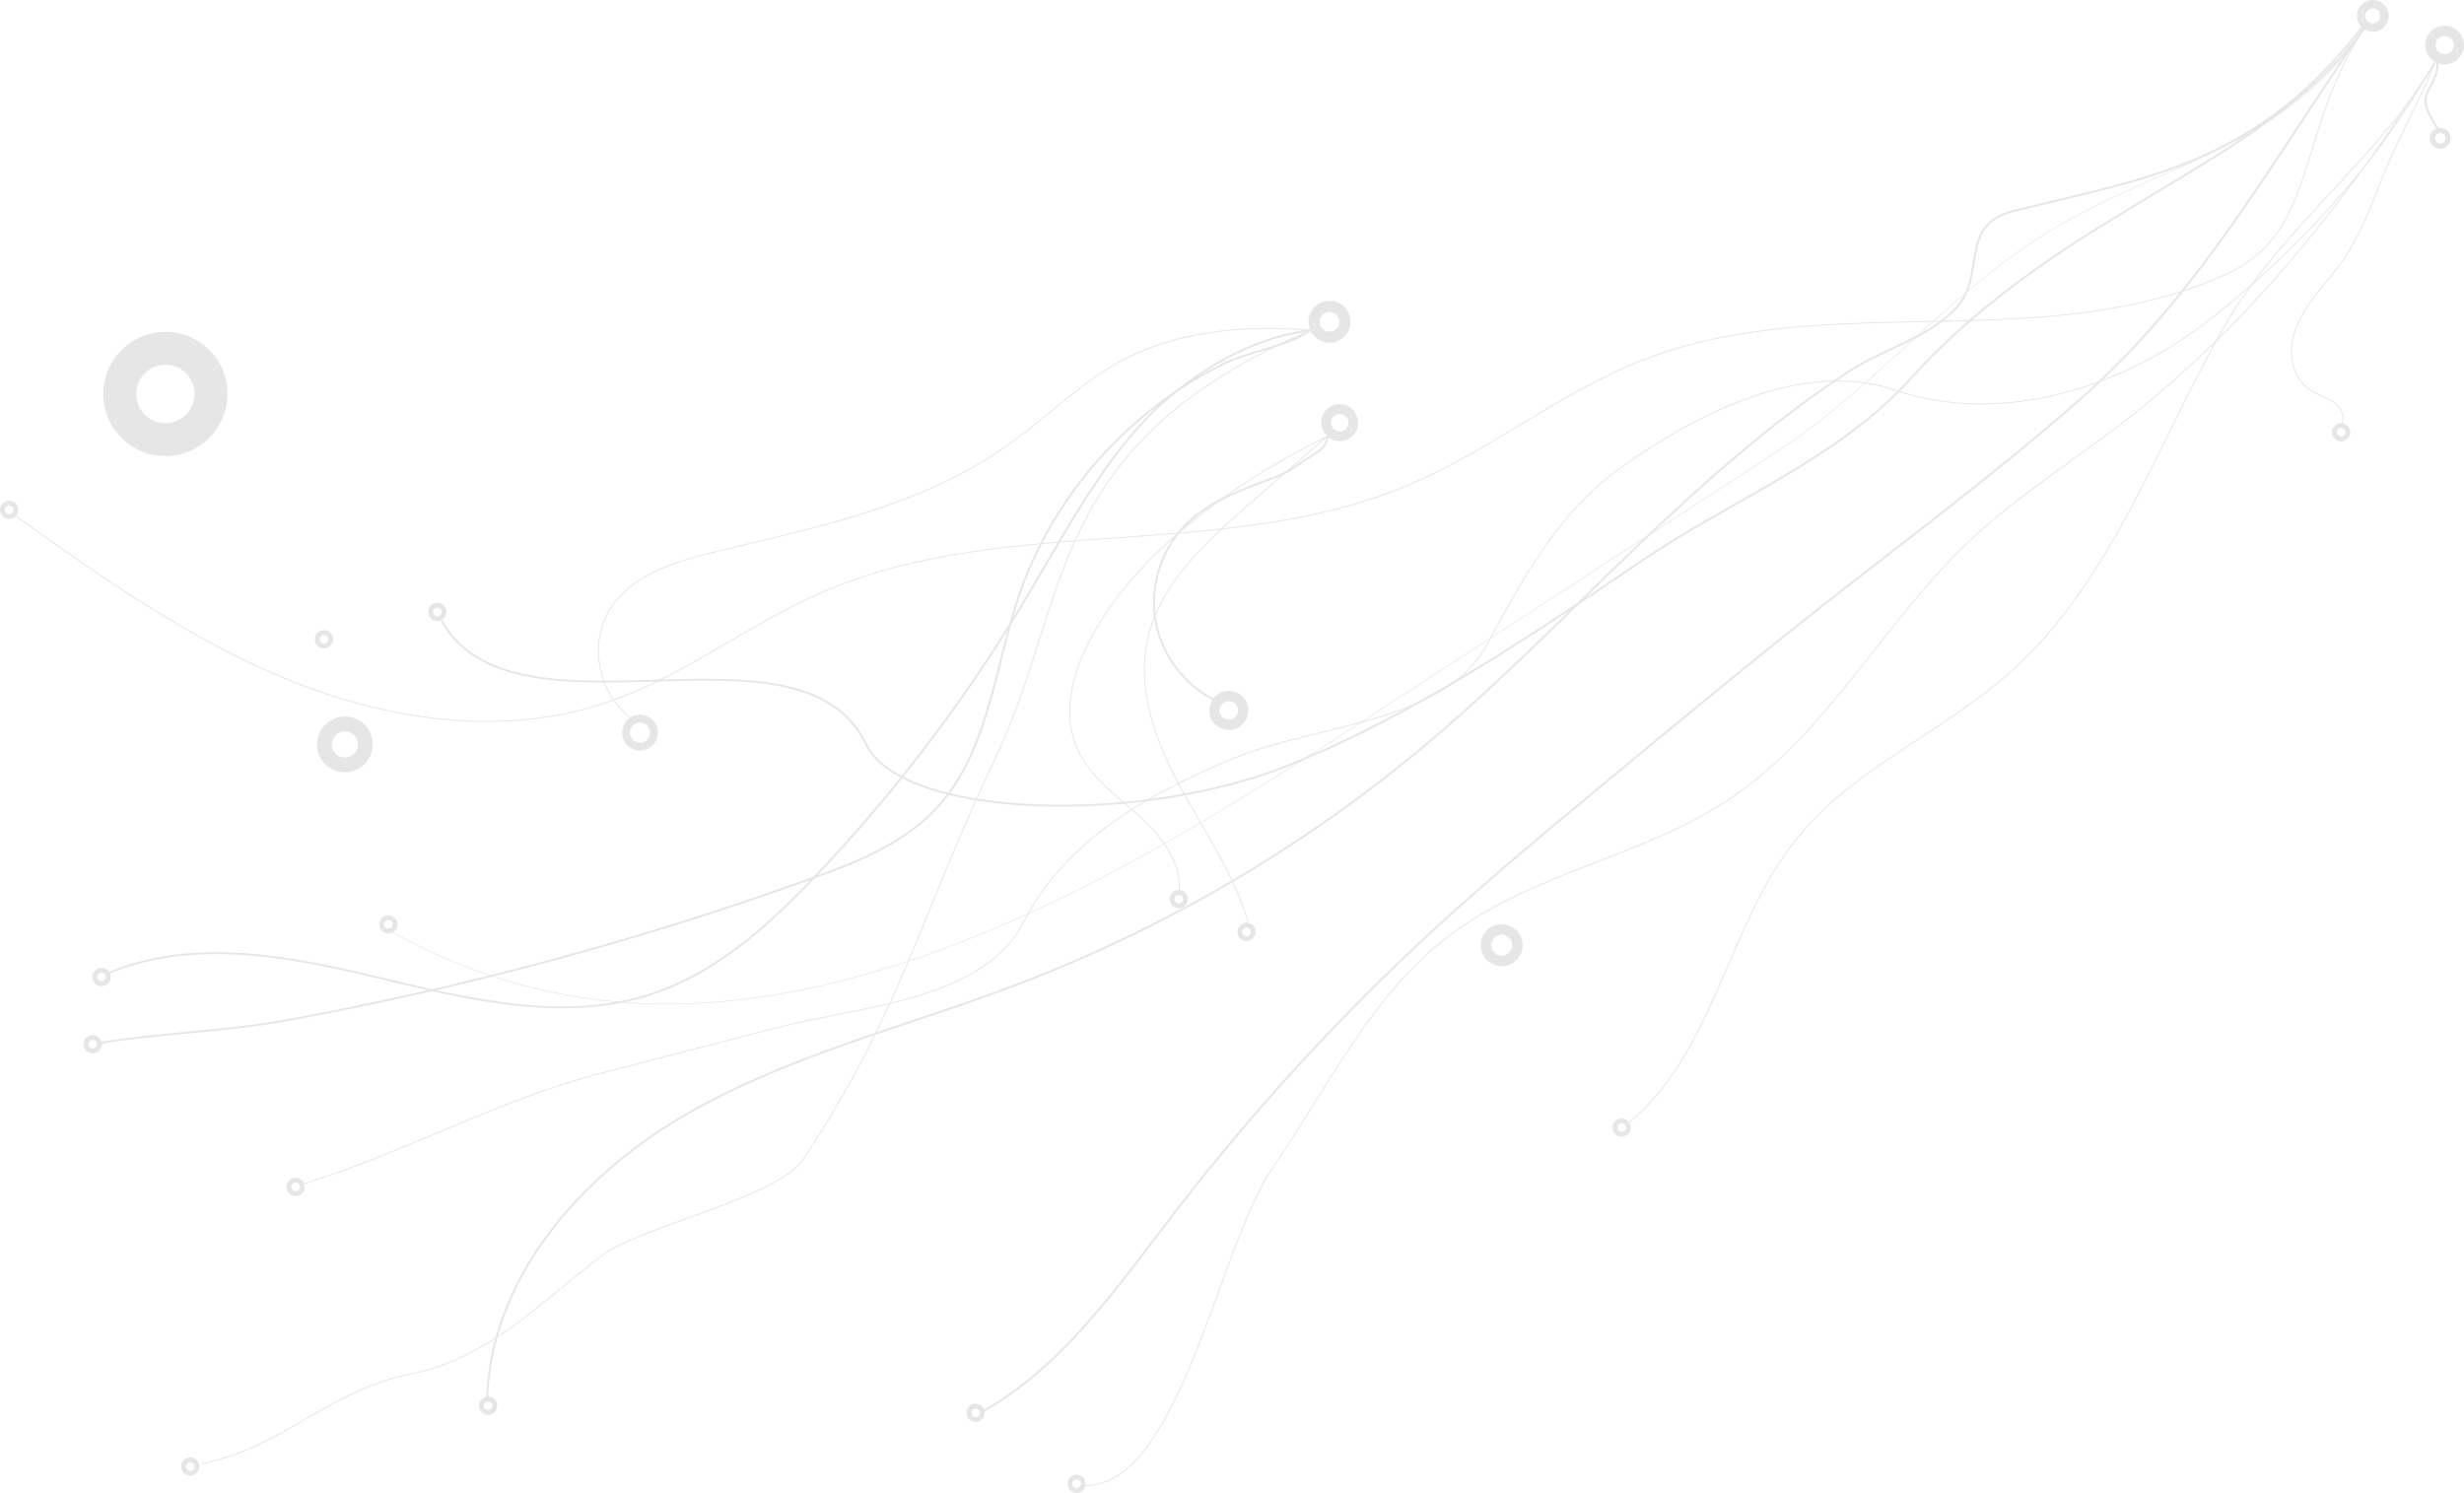 <?xml version="1.0" encoding="utf-8"?>
<!-- Generator: Adobe Illustrator 23.1.1, SVG Export Plug-In . SVG Version: 6.00 Build 0)  -->
<svg version="1.1" id="Layer_1" xmlns="http://www.w3.org/2000/svg" xmlns:xlink="http://www.w3.org/1999/xlink" x="0px" y="0px"
	 viewBox="0 0 2564.4 1553.9" style="enable-background:new 0 0 2564.4 1553.9;" xml:space="preserve">
<style type="text/css">
	.st0{opacity:0.1;}
	.st1{fill:none;stroke:#000000;stroke-miterlimit:10;}
	.st2{fill:none;stroke:#000000;stroke-width:2;stroke-miterlimit:10;}
	.st3{fill:none;stroke:#000000;stroke-width:0.7;stroke-miterlimit:10;}
</style>
<g class="st0">
	<g>
		<path d="M1118.3,1535.2c5.1-1.2,10.2,1.9,11.5,7c1.2,5.1-1.9,10.2-7,11.5s-10.2-1.9-11.5-7
			C1110.1,1541.5,1113.2,1536.4,1118.3,1535.2z M1121.6,1548.7c2.4-0.6,3.9-3,3.3-5.4s-3-3.9-5.4-3.3c-2.4,0.6-3.9,3-3.3,5.4
			C1116.8,1547.8,1119.2,1549.3,1121.6,1548.7z"/>
		<path d="M1013.1,1461.4c5.1-1.2,10.2,1.9,11.5,7c1.2,5.1-1.9,10.2-7,11.5c-5.1,1.2-10.2-1.9-11.5-7S1008,1462.6,1013.1,1461.4z
			 M1016.4,1475c2.4-0.6,3.9-3,3.3-5.4s-3-3.9-5.4-3.3c-2.4,0.6-3.9,3-3.3,5.4S1014,1475.6,1016.4,1475z"/>
		<path d="M2539.5,27.3c10.8-2.6,21.7,4.1,24.3,14.9c2.6,10.8-4.1,21.7-14.9,24.4c-10.8,2.6-21.7-4.1-24.4-14.9
			C2522,40.8,2528.7,29.9,2539.5,27.3z M2546.5,56.2c5.1-1.2,8.2-6.4,7-11.5s-6.4-8.2-11.5-7c-5.1,1.2-8.2,6.4-7,11.5
			C2536.3,54.2,2541.4,57.4,2546.5,56.2z"/>
		<path d="M2465.6,0.5c8.9-2.1,17.8,3.3,19.9,12.2c2.1,8.9-3.3,17.8-12.2,19.9c-8.9,2.1-17.8-3.3-19.9-12.2
			C2451.2,11.5,2456.7,2.6,2465.6,0.5z M2471.3,24.1c4.2-1,6.7-5.2,5.7-9.4c-1-4.2-5.2-6.7-9.4-5.7c-4.2,1-6.7,5.2-5.7,9.4
			S2467.1,25.1,2471.3,24.1z"/>
		<path d="M1378.6,313.7c11.7-2.8,23.5,4.4,26.3,16.1c2.8,11.7-4.4,23.5-16.1,26.3c-11.7,2.8-23.5-4.4-26.3-16.1
			C1359.7,328.3,1366.9,316.5,1378.6,313.7z M1386.1,344.9c5.5-1.3,8.9-6.9,7.6-12.4c-1.3-5.5-6.9-8.9-12.4-7.6
			c-5.5,1.3-8.9,6.9-7.6,12.4C1375.1,342.8,1380.6,346.2,1386.1,344.9z"/>
		<path d="M452.9,627.7c5.1-1.2,10.2,1.9,11.5,7s-1.9,10.2-7,11.5s-10.2-1.9-11.5-7S447.8,628.9,452.9,627.7z M456.2,641.3
			c2.4-0.6,3.9-3,3.3-5.4s-3-3.9-5.4-3.3s-3.9,3-3.3,5.4S453.8,641.8,456.2,641.3z"/>
		<path d="M505.8,1454c5.1-1.2,10.2,1.9,11.5,7s-1.9,10.2-7,11.5s-10.2-1.9-11.5-7S500.7,1455.2,505.8,1454z M509.1,1467.5
			c2.4-0.6,3.9-3,3.3-5.4s-3-3.9-5.4-3.3c-2.4,0.6-3.9,3-3.3,5.4C504.3,1466.6,506.7,1468.1,509.1,1467.5z"/>
		<path d="M94.2,1077.6c5.1-1.2,10.2,1.9,11.5,7s-1.9,10.2-7,11.5c-5.1,1.2-10.2-1.9-11.5-7C86,1084,89.1,1078.8,94.2,1077.6z
			 M97.5,1091.2c2.4-0.6,3.9-3,3.3-5.4c-0.6-2.4-3-3.9-5.4-3.3c-2.4,0.6-3.9,3-3.3,5.4C92.7,1090.3,95.1,1091.8,97.5,1091.2z"/>
		<path d="M195.8,1517.2c5.1-1.2,10.2,1.9,11.5,7c1.2,5.1-1.9,10.2-7,11.5c-5.1,1.2-10.2-1.9-11.5-7S190.7,1518.4,195.8,1517.2z
			 M199.1,1530.8c2.4-0.6,3.9-3,3.3-5.4s-3-3.9-5.4-3.3c-2.4,0.6-3.9,3-3.3,5.4C194.3,1529.9,196.7,1531.3,199.1,1530.8z"/>
		<path d="M1685.5,1164.4c5.1-1.2,10.2,1.9,11.5,7c1.2,5.1-1.9,10.2-7,11.5s-10.2-1.9-11.5-7
			C1677.3,1170.7,1680.4,1165.6,1685.5,1164.4z M1688.8,1177.9c2.4-0.6,3.9-3,3.3-5.4s-3-3.9-5.4-3.3c-2.4,0.6-3.9,3-3.3,5.4
			S1686.4,1178.5,1688.8,1177.9z"/>
		<path d="M1295,960.7c5.1-1.2,10.2,1.9,11.5,7c1.2,5.1-1.9,10.2-7,11.5s-10.2-1.9-11.5-7C1286.8,967.1,1290,961.9,1295,960.7z
			 M1298.3,974.3c2.4-0.6,3.9-3,3.3-5.4c-0.6-2.4-3-3.9-5.4-3.3c-2.4,0.6-3.9,3-3.3,5.4C1293.5,973.4,1295.9,974.9,1298.3,974.3z"/>
		<path d="M334.9,656.2c5.1-1.2,10.2,1.9,11.5,7s-1.9,10.2-7,11.5s-10.2-1.9-11.5-7S329.8,657.4,334.9,656.2z M338.2,669.7
			c2.4-0.6,3.9-3,3.3-5.4c-0.6-2.4-3-3.9-5.4-3.3s-3.9,3-3.3,5.4S335.8,670.3,338.2,669.7z"/>
		<path d="M1224.6,926.6c5.1-1.2,10.2,1.9,11.5,7c1.2,5.1-1.9,10.2-7,11.5c-5.1,1.2-10.2-1.9-11.5-7
			C1216.4,933,1219.5,927.8,1224.6,926.6z M1227.9,940.2c2.4-0.6,3.9-3,3.3-5.4s-3-3.9-5.4-3.3s-3.9,3-3.3,5.4
			C1223.1,939.3,1225.5,940.7,1227.9,940.2z"/>
		<path d="M2434.3,440.6c5.1-1.2,10.2,1.9,11.5,7c1.2,5.1-1.9,10.2-7,11.5c-5.1,1.2-10.2-1.9-11.5-7S2429.3,441.9,2434.3,440.6z
			 M2437.6,454.2c2.4-0.6,3.9-3,3.3-5.4c-0.6-2.4-3-3.9-5.4-3.3s-3.9,3-3.3,5.4S2435.2,454.8,2437.6,454.2z"/>
		<path d="M402,953c5.1-1.2,10.2,1.9,11.5,7s-1.9,10.2-7,11.5c-5.1,1.2-10.2-1.9-11.5-7C393.7,959.3,396.9,954.2,402,953z
			 M405.2,966.5c2.4-0.6,3.9-3,3.3-5.4c-0.6-2.4-3-3.9-5.4-3.3c-2.4,0.6-3.9,3-3.3,5.4C400.4,965.6,402.8,967.1,405.2,966.5z"/>
		<path d="M305.4,1226.2c5.1-1.2,10.2,1.9,11.5,7s-1.9,10.2-7,11.5c-5.1,1.2-10.2-1.9-11.5-7
			C297.2,1232.5,300.4,1227.4,305.4,1226.2z M308.7,1239.7c2.4-0.6,3.9-3,3.3-5.4c-0.6-2.4-3-3.9-5.4-3.3c-2.4,0.6-3.9,3-3.3,5.4
			C303.9,1238.8,306.3,1240.3,308.7,1239.7z"/>
		<path d="M103.4,1007.7c5.1-1.2,10.2,1.9,11.5,7s-1.9,10.2-7,11.5c-5.1,1.2-10.2-1.9-11.5-7C95.1,1014,98.3,1008.9,103.4,1007.7z
			 M106.6,1021.2c2.4-0.6,3.9-3,3.3-5.4c-0.6-2.4-3-3.9-5.4-3.3c-2.4,0.6-3.9,3-3.3,5.4S104.2,1021.8,106.6,1021.2z"/>
		<path d="M1274.1,719.6c10.9-2.6,22,4.1,24.6,15s-4.1,22-15,24.6c-10.9,2.6-22-4.1-24.6-15S1263.2,722.3,1274.1,719.6z
			 M1281.1,748.8c5.1-1.2,8.3-6.4,7.1-11.6s-6.4-8.3-11.6-7.1c-5.1,1.2-8.3,6.4-7.1,11.6S1276,750,1281.1,748.8z"/>
		<path d="M352.1,746.6c15.6-3.8,31.3,5.8,35,21.4c3.8,15.6-5.8,31.3-21.4,35c-15.6,3.8-31.3-5.8-35-21.4S336.6,750.4,352.1,746.6z
			 M362.2,788.1c7.3-1.8,11.8-9.2,10.1-16.5c-1.8-7.3-9.2-11.8-16.5-10.1c-7.3,1.8-11.8,9.2-10.1,16.5
			C347.4,785.3,354.8,789.9,362.2,788.1z"/>
		<path d="M157,347.2c34.6-8.4,69.6,13,78,47.7c8.4,34.6-13,69.6-47.7,78c-34.6,8.4-69.6-13-78-47.7S122.3,355.6,157,347.2z
			 M179.3,439.6c16.3-3.9,26.4-20.4,22.4-36.7c-3.9-16.3-20.4-26.4-36.7-22.4c-16.3,3.9-26.4,20.4-22.4,36.7
			C146.5,433.5,163,443.6,179.3,439.6z"/>
		<path d="M1389.7,421.2c10.3-2.5,20.7,3.9,23.2,14.2s-3.9,20.7-14.2,23.2c-10.3,2.5-20.7-3.9-23.2-14.2
			C1373.1,434.1,1379.4,423.6,1389.7,421.2z M1396.4,448.7c4.9-1.2,7.9-6.1,6.7-10.9s-6.1-7.9-10.9-6.7c-4.9,1.2-7.9,6.1-6.7,10.9
			C1386.6,446.9,1391.5,449.9,1396.4,448.7z"/>
		<path d="M1557.7,962.6c11.7-2.8,23.5,4.4,26.4,16.1s-4.4,23.5-16.1,26.4c-11.7,2.8-23.5-4.4-26.4-16.1
			C1538.8,977.3,1546,965.5,1557.7,962.6z M1565.4,994.5c5.9-1.4,9.5-7.4,8.1-13.2c-1.4-5.9-7.4-9.5-13.2-8.1
			c-5.9,1.4-9.5,7.4-8.1,13.2S1559.6,996,1565.4,994.5z"/>
		<path d="M2537.1,133.3c5.9-1.4,11.8,2.2,13.2,8.1c1.4,5.9-2.2,11.8-8.1,13.2c-5.9,1.4-11.8-2.2-13.2-8.1
			C2527.6,140.6,2531.2,134.7,2537.1,133.3z M2541,149.3c3-0.7,4.8-3.7,4.1-6.6c-0.7-3-3.7-4.8-6.6-4.1c-3,0.7-4.8,3.7-4.1,6.6
			C2535.1,148.2,2538,150,2541,149.3z"/>
		<path d="M661.7,744.4c10-2.4,20.1,3.8,22.5,13.8c2.4,10-3.8,20.1-13.8,22.5s-20.1-3.8-22.5-13.8
			C645.5,757,651.7,746.9,661.7,744.4z M668.5,772.7c5.6-1.3,9-7,7.7-12.6c-1.3-5.6-7-9-12.6-7.7c-5.6,1.3-9,7-7.7,12.6
			C657.3,770.6,662.9,774.1,668.5,772.7z"/>
		<path d="M7.3,521.4c5.1-1.2,10.2,1.9,11.5,7c1.2,5.1-1.9,10.2-7,11.5s-10.2-1.9-11.5-7C-1,527.8,2.2,522.7,7.3,521.4z M10.5,535
			c2.4-0.6,3.9-3,3.3-5.4c-0.6-2.4-3-3.9-5.4-3.3c-2.4,0.6-3.9,3-3.3,5.4C5.7,534.1,8.1,535.6,10.5,535z"/>
	</g>
	<g>
		<path class="st1" d="M1126.2,1546.3c101.3,5,140.9-247.3,198.4-330.9c57.5-83.6,102.4-179.6,183.2-241.1
			c86.7-66,202.5-82.4,293-143.1c101.4-68.1,159.7-183.7,248.4-267.6c55.3-52.3,121.5-91.5,180.4-139.8
			c123.6-101.2,219.3-224.4,304.8-359.4c-60.1,104.4-132.8,185.7-226.3,261.8c-93.4,76.1-222.8,118.5-336.8,79.6
			c-94.5-32.2-207.3,24.8-288,83.6c-61.3,44.6-99.2,113.8-135.2,180.6c-44.8,83.4-174.5,82.8-262.1,118.5
			c-87.6,35.8-177,85.4-219.8,169.8c-42.3,83.3-166.3,87.8-256.8,111.2c-61.2,15.8-122.4,31.7-183.6,47.5
			c-105.9,27.4-204.7,82.7-309.2,115.1"/>
		<path class="st1" d="M2460.3,29.6c-70.4,108.1-47.9,211.2-141.5,254.9c-93.6,43.6-200.2,48-303.4,50
			c-103.3,2-209.3,2.7-305.5,40.2c-85.5,33.3-158.1,93.6-242.5,129.5c-191.5,81.6-420.1,29.3-611.1,112
			C779,649.7,711.5,704,631.9,731c-106.1,36.1-224.5,19.7-328.5-22c-104-41.8-196.5-107.4-287.8-172.4"/>
		<path class="st2" d="M112.4,1013.2c88.3-37.7,189.4-17.8,282.7,4.7c93.3,22.4,192.3,46.7,283.5,16.6
			c67.5-22.3,122.1-72,171.1-123.6c80.7-85.1,152.2-178.9,212.8-279.3c36.5-60.5,69.3-123.7,114.4-178
			c44.8-53.8,116.1-101.2,186.7-109.7c-24.3,17.2-63.7,21.5-91.5,35.4c-32.6,16.3-63.1,36.9-90.5,61
			c-54.8,48.1-97.6,110.2-121,179.4c-25.8,76.2-31.7,163.8-86.8,222.4c-34.5,36.6-83.2,55.8-130.5,72.8
			c-177,63.6-359.3,112.9-544.3,147c-65.2,12-132.2,13.1-197.6,24.1c3.3-0.4,6.5-0.8,9.8-1.2"/>
		<path class="st1" d="M1363.6,343.9C1086.8,463,1115,622.6,1036.1,788.7s-98.4,264.2-199.8,417.5c-27,40.8-170.8,70.8-209.7,100.5
			c-65.4,50-119.4,108.2-200.2,123.8c-84.7,16.4-131.8,76.6-216.6,93"/>
		<path class="st2" d="M2459,27.6c-110.4,143-224.2,157.7-362.8,191.8c-58.9,14.5-28.3,67.3-60.6,101.5
			c-29.4,31.2-74.8,41.9-110.7,65.3c-78.7,51.3-149.4,114-217.4,178.9c-73.5,70.1-144.2,143.3-222,208.7
			c-127.8,107.4-273.8,193.1-430,252.1c-116.6,44.1-239.7,73.9-347,137.3S508.9,1334.2,507,1458.9"/>
		<path class="st3" d="M2460.3,29.6c-86.3,129.6-217.8,139.6-341.4,220c-98.2,63.9-171,156.4-269.2,220.3
			C1717,556.3,1584.3,642.6,1451.6,729c-154.3,100.4-310.4,201.8-483.8,263.7c-103.2,36.9-213.2,59.4-322.4,50.4
			c-84-6.9-166.5-32.5-239.6-74.5"/>
		<path class="st1" d="M2534.3,64.4c-57,99.6-161.3,173.2-220,276.5c-70.2,123.4-117,265.6-223.3,359.8
			c-69.8,61.9-161.4,98.8-220.2,171.2c-73.3,90.2-86.3,224.1-176.5,297.5"/>
		<path class="st2" d="M2460.3,29.6c-101.2,142.2-313.8,189.1-471.6,364.3c-75.2,83.5-186.1,126.1-279.1,189.2
			c-117.8,79.9-236.8,160.3-368.8,213.6c-153.2,61.8-401.8,56.3-439.7-22.5c-67.9-141.1-366,8.5-441.8-128.6"/>
		<path class="st2" d="M2460.3,29.6c-93.6,135.1-170.4,275.7-293.6,384.4c-87.1,76.9-180.6,146.1-271.9,218
			c-74.6,58.7-147.7,119.3-220.8,179.8c-60.6,50.2-121.3,100.4-179.3,153.6c-99.4,91.2-190.9,191-273.1,297.9
			c-58.2,75.7-114.3,157.4-197.1,205"/>
		<path class="st2" d="M2536.5,65.5c1.7,8.4-4.9,20.6-9,28.2c-8.3,15.6,1.5,25.1,9.6,40.9"/>
		<path class="st1" d="M2534.3,64.4c-15.3,39.8-40.6,83.4-56,123.2c-11.4,29.6-23,59.6-41.4,85.4c-10,14.1-21.9,26.7-32,40.8
			s-18.4,30-19.9,47.2c-1.5,17.2,5.1,35.9,19.6,45.3c7.4,4.8,16.4,7,23.7,12c7.3,5,12.9,14.7,8.9,22.6"/>
		<path class="st2" d="M1262.9,728.1c-31.9-16.4-55.1-48.5-60.6-83.9s6.8-73.1,32.1-98.4c21.7-21.7,51.1-33.6,79.9-44.2
			c12.8-4.7,25.9-9.4,36.5-17.8c10.7-8.5,31.7-15.9,30.3-29.5"/>
		<path class="st1" d="M1363.6,343.9c-71.5-6.7-151.3,1.8-211.7,40.5c-38.4,24.6-71.2,57.1-108.8,82.9c-88,60.7-196.2,82-300,107.4
			c-41.1,10.1-85.9,23.7-108.4,59.5c-23.6,37.6-10.7,93.3,27,116.7"/>
		<path class="st1" d="M1299,960.4c-14.4-50.6-45.2-94.5-70.3-140.8c-25.1-46.2-45.1-98.9-35.1-150.5
			c11.6-59.7,60.3-104.1,106.1-144c27.1-23.6,54.3-47.2,81.4-70.8c-82.7,40.5-171.8,101.6-225.2,176.6
			c-31.5,44.3-56.9,102.7-33.2,151.6c13.7,28.2,40.8,46.7,64,67.7c23.2,21,44.6,49.7,40.1,80.6"/>
	</g>
</g>
</svg>
